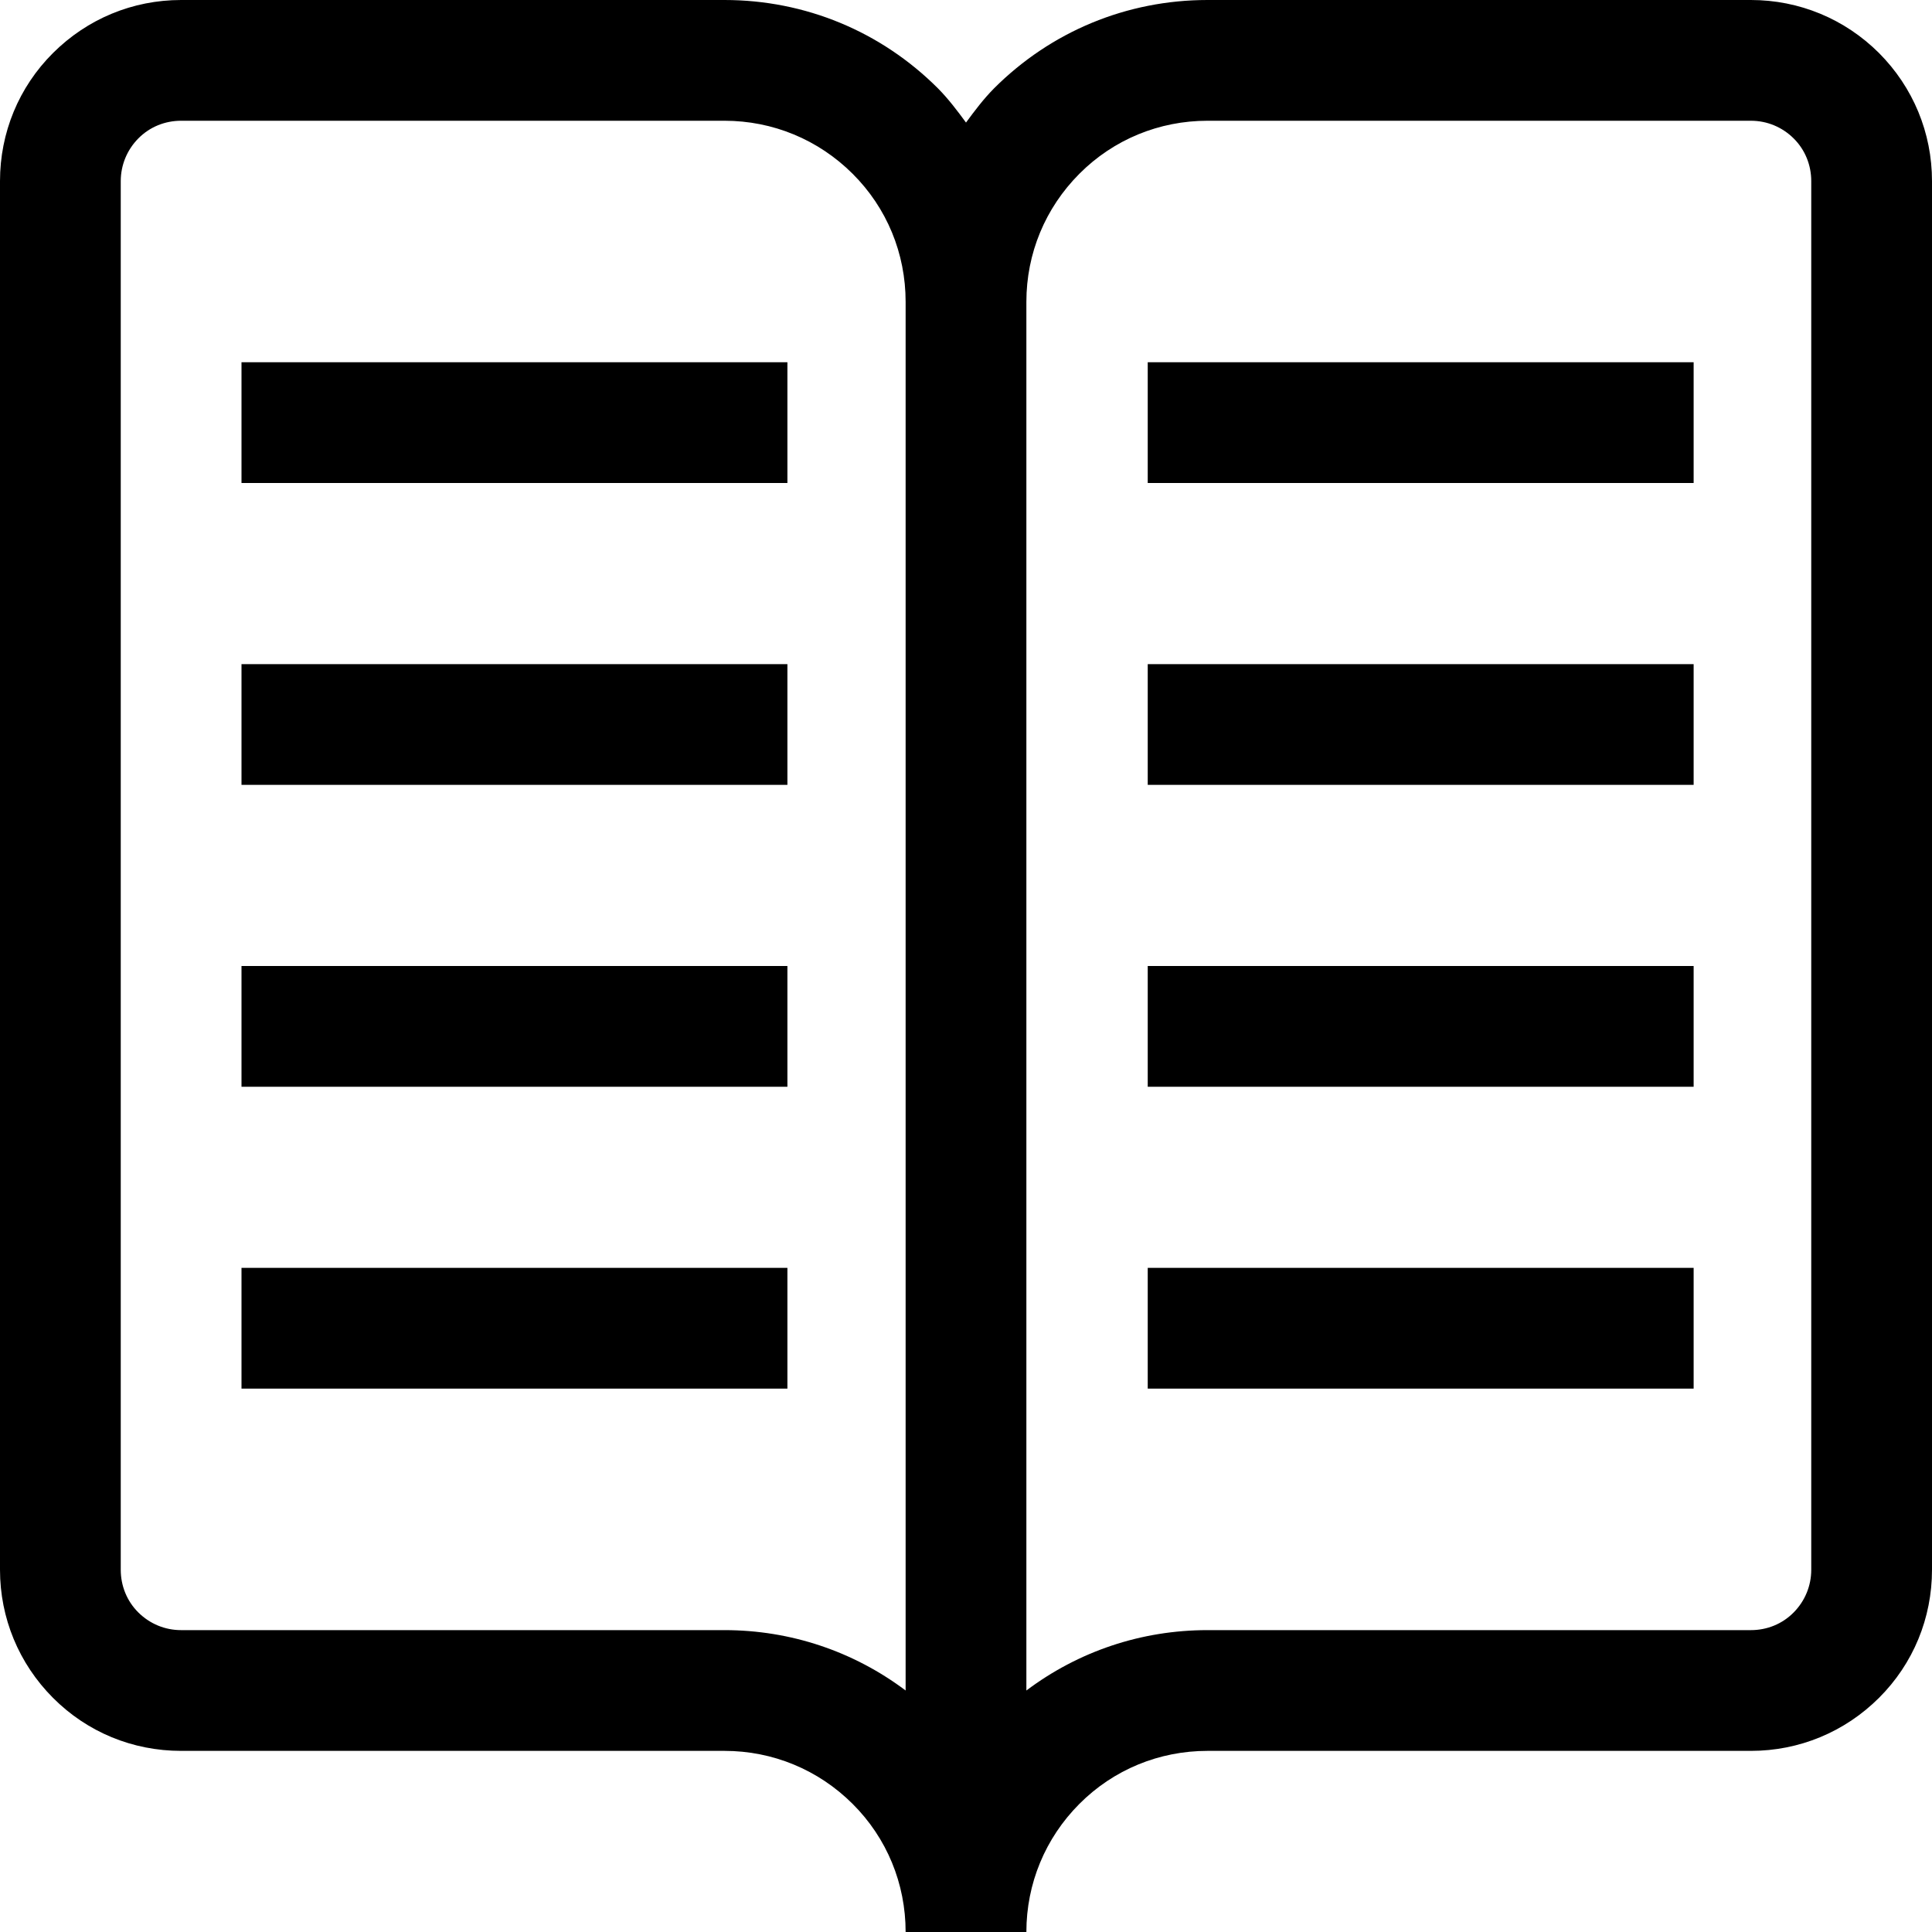 <?xml version="1.0" standalone="no"?><!DOCTYPE svg PUBLIC "-//W3C//DTD SVG 1.1//EN" "http://www.w3.org/Graphics/SVG/1.1/DTD/svg11.dtd"><svg t="1489562158044" class="icon" style="" viewBox="0 0 1024 1024" version="1.1" xmlns="http://www.w3.org/2000/svg" p-id="1380" xmlns:xlink="http://www.w3.org/1999/xlink" width="200" height="200"><defs><style type="text/css"></style></defs><path d="M995.904 28.096C977.728 9.984 953.6 0 928 0L640 0C597.248 0 557.056 16.64 526.848 46.848 521.28 52.48 516.608 58.688 512 64.96 507.392 58.688 502.72 52.48 497.152 46.848 466.944 16.64 426.752 0 384 0L96 0C70.336 0 46.272 9.984 28.096 28.096S0 70.4 0 96L0 832c0 25.6 9.984 49.728 28.096 67.904S70.336 928 96 928L384 928c25.6 0 49.728 9.984 67.904 28.096S480 998.4 480 1024l64 0c0-25.6 9.984-49.728 28.096-67.904S614.4 928 640 928l288 0c25.6 0 49.728-9.984 67.904-28.096S1024 857.6 1024 832L1024 96C1024 70.4 1014.016 46.272 995.904 28.096zM480 896c-27.584-20.736-60.928-32-96-32L96 864c-8.576 0-16.576-3.328-22.656-9.344S64 840.512 64 832L64 96c0-8.512 3.328-16.576 9.344-22.656S87.424 64 96 64L384 64c25.6 0 49.728 9.984 67.904 28.096S480 134.336 480 160L480 896zM960 832c0 8.512-3.328 16.576-9.344 22.656S936.576 864 928 864L640 864c-35.136 0-68.416 11.264-96 32L544 160c0-25.664 9.984-49.728 28.096-67.904S614.4 64 640 64l288 0c8.576 0 16.576 3.328 22.656 9.344S960 87.488 960 96L960 832zM128 256l289.344 0L417.344 192 128 192 128 256zM128 416l289.344 0 0-64L128 352 128 416zM128 576l289.344 0L417.344 512 128 512 128 576zM128 736l289.344 0 0-64L128 672 128 736zM608.32 256l289.344 0L897.664 192 608.32 192 608.32 256zM608.32 416l289.344 0 0-64L608.32 352 608.32 416zM608.32 576l289.344 0L897.664 512 608.32 512 608.32 576zM608.32 736l289.344 0 0-64L608.32 672 608.32 736z" p-id="1381"></path></svg>
